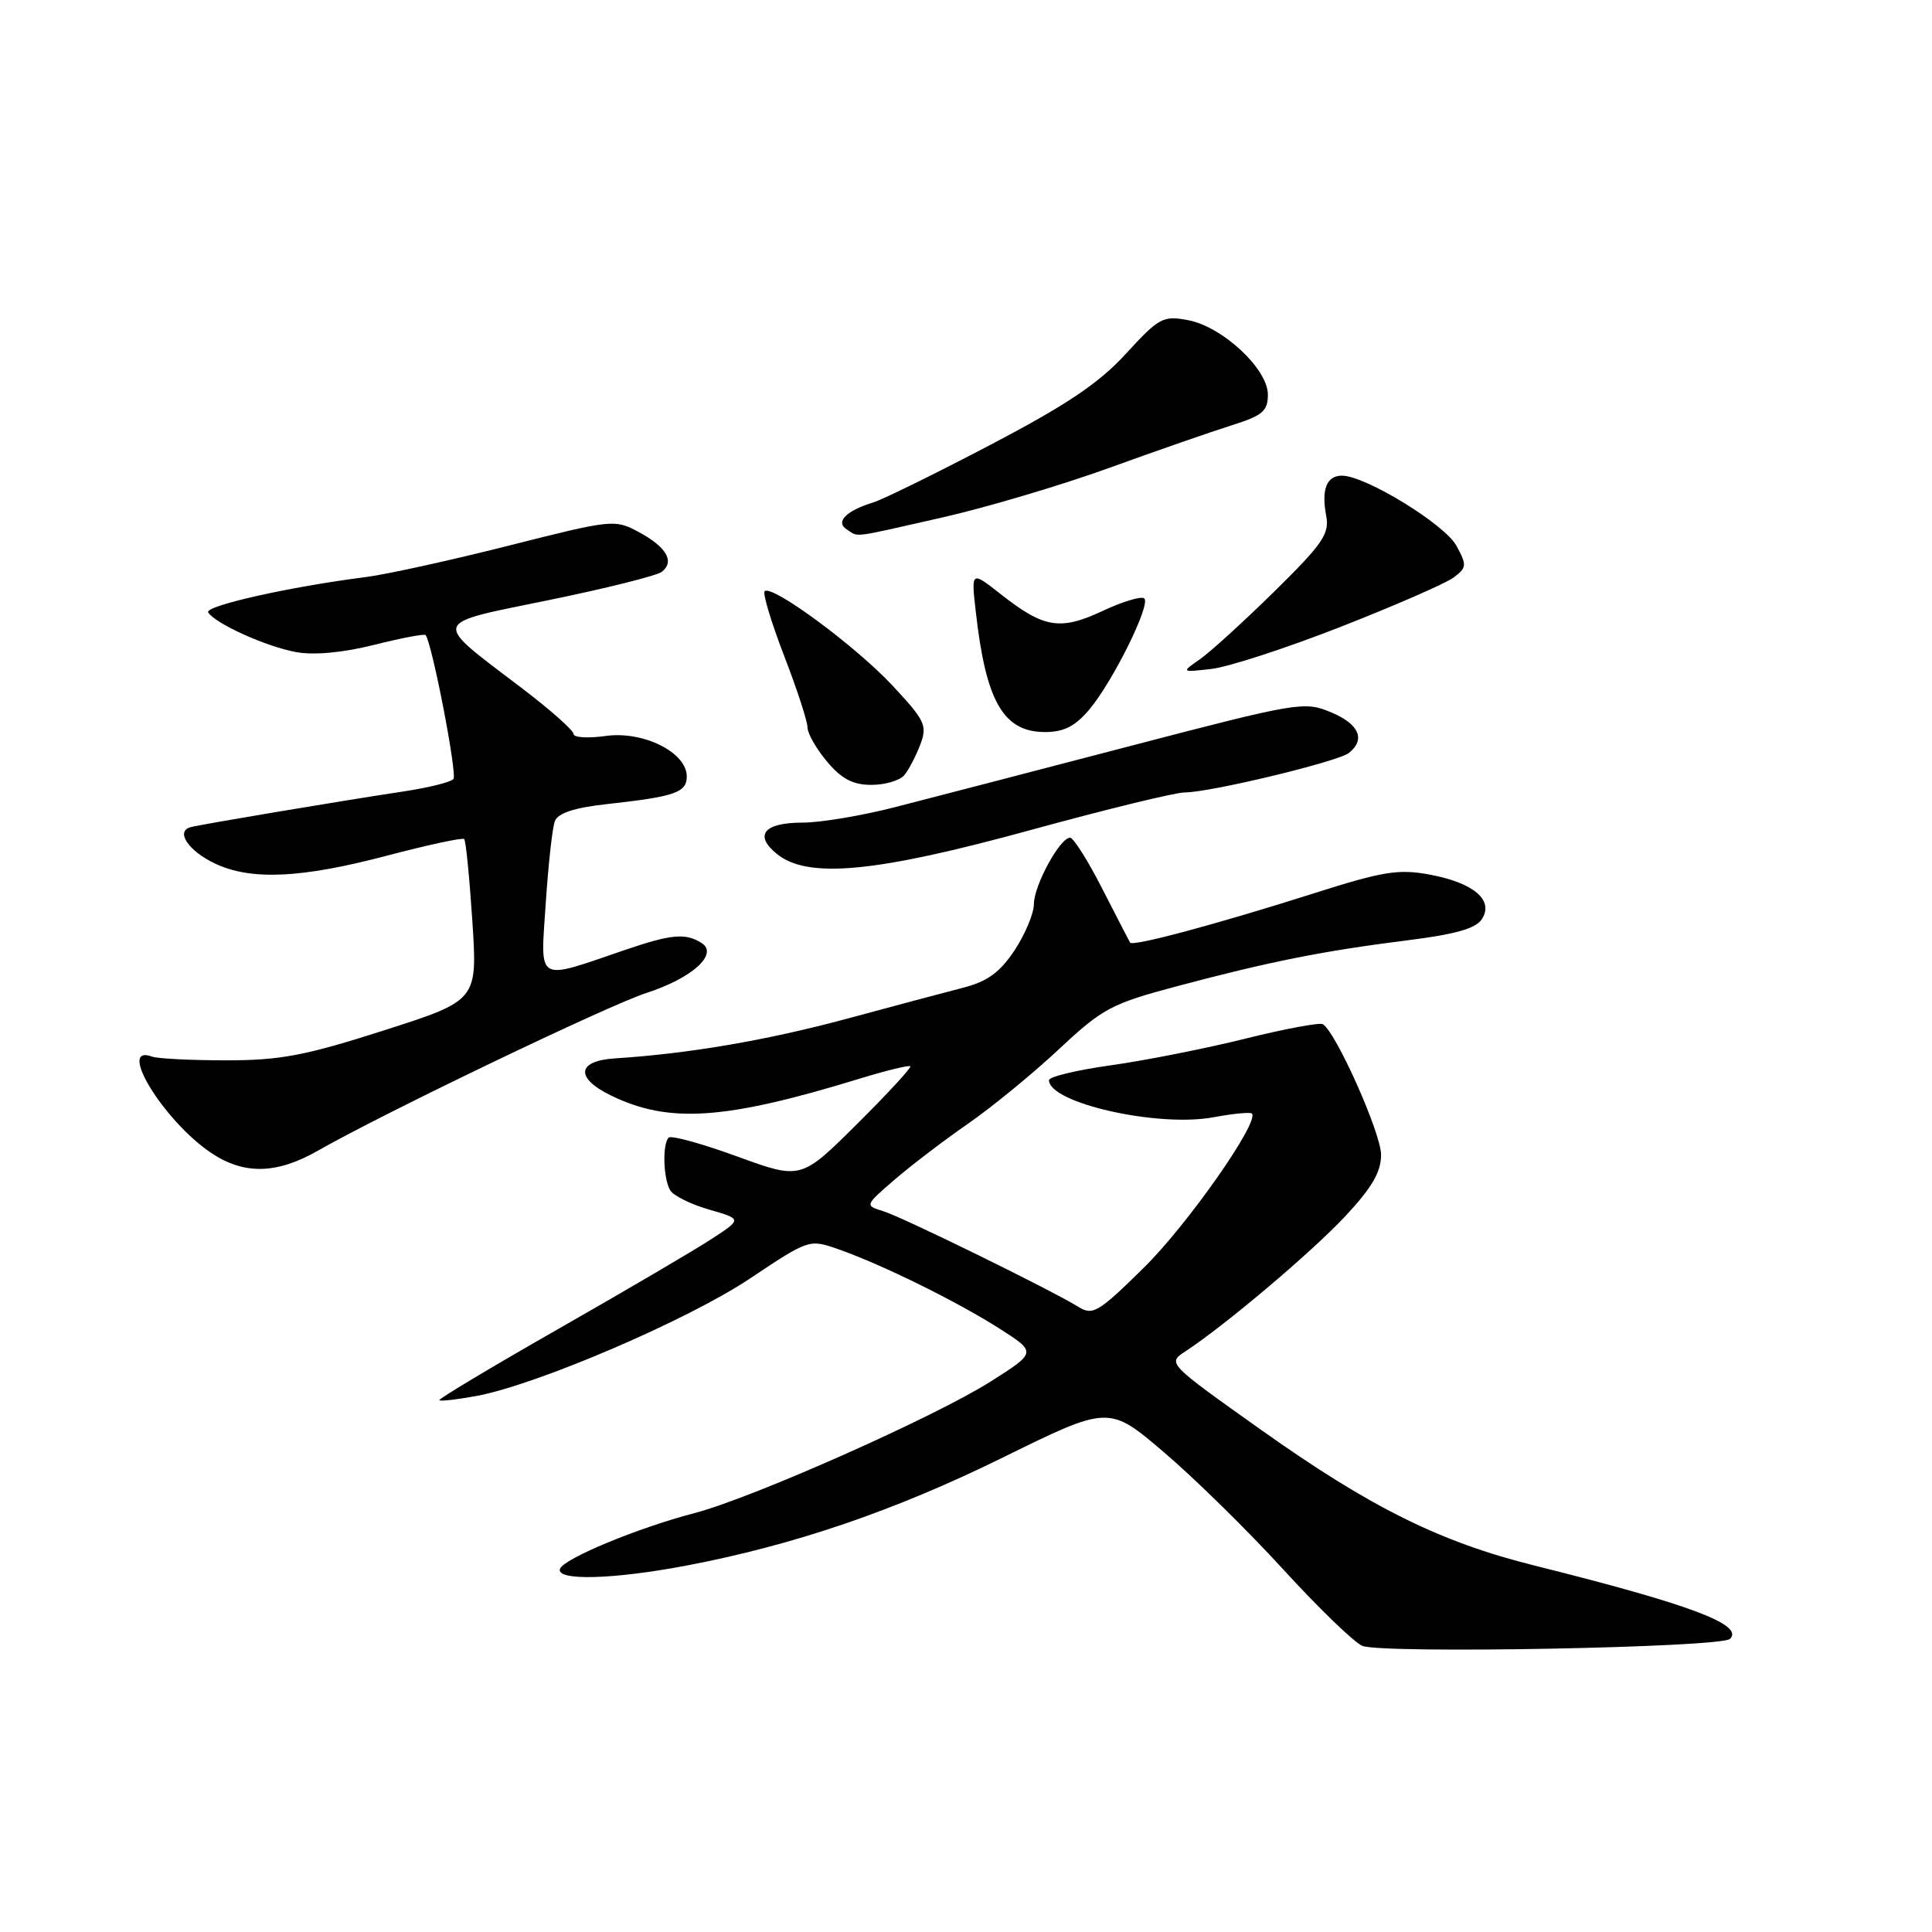 <?xml version="1.0" encoding="UTF-8" standalone="no"?>
<!DOCTYPE svg PUBLIC "-//W3C//DTD SVG 1.1//EN" "http://www.w3.org/Graphics/SVG/1.1/DTD/svg11.dtd" >
<svg xmlns="http://www.w3.org/2000/svg" xmlns:xlink="http://www.w3.org/1999/xlink" version="1.1" viewBox="0 0 256 256">
 <g >
 <path fill="currentColor"
d=" M 229.24 217.16 C 231.12 215.28 223.91 212.58 203.39 207.46 C 190.81 204.33 181.59 199.75 167.08 189.45 C 154.69 180.65 154.67 180.63 157.06 179.07 C 162.34 175.61 173.78 165.94 178.25 161.16 C 181.78 157.39 183.00 155.30 183.00 153.02 C 183.00 150.15 176.99 136.68 175.27 135.71 C 174.85 135.47 170.22 136.33 165.00 137.63 C 159.78 138.93 151.79 140.51 147.25 141.15 C 142.71 141.78 139.00 142.67 139.00 143.13 C 139.00 146.16 153.44 149.42 160.81 148.04 C 163.39 147.56 165.67 147.34 165.88 147.55 C 166.94 148.60 157.35 162.29 151.56 167.98 C 145.58 173.88 144.79 174.35 142.92 173.18 C 139.40 170.99 119.63 161.29 117.04 160.49 C 114.58 159.73 114.58 159.73 118.54 156.31 C 120.72 154.43 125.09 151.10 128.26 148.90 C 131.43 146.71 136.84 142.27 140.29 139.05 C 146.11 133.60 147.24 133.00 156.03 130.66 C 168.16 127.43 175.34 126.00 186.39 124.61 C 192.89 123.80 195.58 123.03 196.37 121.77 C 197.96 119.26 195.27 116.98 189.45 115.89 C 185.32 115.12 183.27 115.45 174.09 118.37 C 161.36 122.42 150.06 125.46 149.74 124.90 C 149.61 124.68 147.95 121.46 146.05 117.75 C 144.16 114.04 142.24 111.00 141.79 111.00 C 140.45 111.00 137.01 117.32 137.00 119.77 C 137.00 121.02 135.85 123.78 134.44 125.91 C 132.52 128.82 130.85 130.04 127.69 130.86 C 125.39 131.45 118.38 133.32 112.13 135.01 C 101.59 137.85 91.24 139.62 81.50 140.24 C 76.41 140.57 76.18 142.84 81.00 145.18 C 88.67 148.90 96.08 148.39 113.90 142.93 C 117.42 141.85 120.45 141.11 120.62 141.29 C 120.80 141.46 117.61 144.92 113.54 148.96 C 106.13 156.32 106.13 156.32 97.66 153.23 C 93.00 151.53 88.92 150.41 88.60 150.74 C 87.74 151.60 87.89 156.28 88.83 157.76 C 89.27 158.45 91.58 159.59 93.97 160.28 C 98.31 161.53 98.31 161.53 94.40 164.10 C 92.26 165.51 83.17 170.85 74.21 175.96 C 65.25 181.07 58.05 185.38 58.21 185.54 C 58.37 185.70 60.61 185.44 63.20 184.96 C 71.24 183.45 91.14 174.91 99.36 169.42 C 107.23 164.17 107.23 164.17 111.17 165.56 C 116.98 167.61 126.81 172.46 132.43 176.04 C 137.36 179.19 137.36 179.19 131.28 183.05 C 123.94 187.72 99.63 198.52 92.00 200.50 C 84.52 202.45 74.65 206.54 74.20 207.89 C 73.67 209.49 81.25 209.29 90.89 207.46 C 105.18 204.75 118.55 200.19 132.92 193.11 C 146.94 186.21 146.94 186.21 154.26 192.46 C 158.29 195.89 165.39 202.87 170.04 207.96 C 174.69 213.05 179.40 217.60 180.50 218.08 C 183.01 219.16 228.08 218.32 229.24 217.16 Z  M 42.09 152.49 C 50.84 147.49 80.62 133.20 85.63 131.58 C 91.72 129.61 95.26 126.41 92.96 124.95 C 90.84 123.61 88.96 123.78 82.91 125.84 C 70.88 129.95 71.61 130.37 72.31 119.74 C 72.65 114.58 73.19 109.66 73.52 108.81 C 73.93 107.74 76.09 107.03 80.31 106.56 C 89.47 105.55 91.00 105.02 91.00 102.88 C 91.00 99.69 85.23 96.82 80.25 97.52 C 77.91 97.85 76.00 97.73 76.00 97.26 C 76.00 96.78 72.91 94.04 69.13 91.17 C 57.12 82.04 56.90 82.76 72.75 79.51 C 80.31 77.96 87.04 76.28 87.69 75.77 C 89.44 74.42 88.32 72.48 84.64 70.50 C 81.46 68.79 81.12 68.83 67.45 72.29 C 59.78 74.23 51.25 76.11 48.50 76.46 C 38.37 77.75 27.06 80.29 27.59 81.15 C 28.51 82.63 35.29 85.69 39.25 86.41 C 41.61 86.84 45.45 86.48 49.57 85.45 C 53.18 84.54 56.25 83.96 56.40 84.15 C 57.27 85.32 60.62 102.63 60.08 103.23 C 59.73 103.64 56.75 104.38 53.47 104.87 C 44.83 106.18 26.71 109.22 25.27 109.60 C 23.21 110.14 24.95 112.75 28.48 114.42 C 33.24 116.68 39.90 116.38 51.23 113.39 C 56.67 111.96 61.29 110.96 61.51 111.18 C 61.73 111.40 62.21 116.30 62.59 122.07 C 63.27 132.56 63.27 132.56 50.88 136.53 C 40.46 139.87 37.16 140.50 30.00 140.50 C 25.32 140.50 20.88 140.28 20.13 140.00 C 15.41 138.29 21.70 148.53 27.94 152.74 C 32.30 155.68 36.63 155.60 42.09 152.49 Z  M 136.50 110.00 C 146.53 107.25 155.75 105.00 156.99 105.00 C 160.35 105.00 177.31 100.92 178.75 99.76 C 180.98 97.97 180.08 95.93 176.36 94.38 C 172.83 92.90 171.99 93.05 149.61 98.89 C 136.90 102.21 122.93 105.84 118.56 106.96 C 114.20 108.08 108.71 109.00 106.37 109.00 C 101.22 109.00 99.86 110.66 102.95 113.16 C 107.04 116.47 115.99 115.63 136.50 110.00 Z  M 119.82 102.72 C 120.41 102.01 121.36 100.19 121.94 98.67 C 122.90 96.13 122.59 95.48 118.24 90.82 C 113.38 85.61 102.26 77.41 101.32 78.34 C 101.04 78.63 102.20 82.48 103.90 86.90 C 105.61 91.32 107.00 95.59 107.00 96.39 C 107.00 97.19 108.17 99.23 109.59 100.92 C 111.51 103.21 113.02 104.00 115.47 104.00 C 117.28 104.00 119.23 103.42 119.82 102.72 Z  M 144.33 94.03 C 147.45 90.32 152.49 80.15 151.63 79.30 C 151.28 78.95 148.80 79.69 146.13 80.94 C 140.48 83.59 138.33 83.24 132.59 78.72 C 128.68 75.65 128.68 75.65 129.30 81.08 C 130.64 92.98 132.96 97.00 138.48 97.00 C 140.96 97.00 142.47 96.23 144.33 94.03 Z  M 177.59 83.08 C 184.78 80.26 191.53 77.32 192.59 76.54 C 194.36 75.22 194.39 74.90 192.98 72.31 C 191.45 69.49 181.01 63.08 177.86 63.03 C 175.79 62.99 175.06 64.84 175.73 68.36 C 176.18 70.73 175.26 72.08 168.88 78.35 C 164.82 82.34 160.38 86.39 159.00 87.35 C 156.50 89.09 156.50 89.09 160.50 88.64 C 162.70 88.40 170.39 85.90 177.59 83.08 Z  M 124.81 68.58 C 130.69 67.25 140.68 64.28 147.00 61.99 C 153.32 59.70 160.64 57.16 163.25 56.34 C 167.29 55.07 168.00 54.47 168.00 52.29 C 168.00 48.88 161.99 43.28 157.41 42.42 C 154.11 41.80 153.57 42.09 149.19 46.87 C 145.60 50.79 141.40 53.61 131.28 58.92 C 124.01 62.73 117.03 66.16 115.78 66.55 C 112.12 67.67 110.64 69.16 112.20 70.15 C 113.86 71.20 112.52 71.36 124.81 68.58 Z "/>
</g>
</svg>